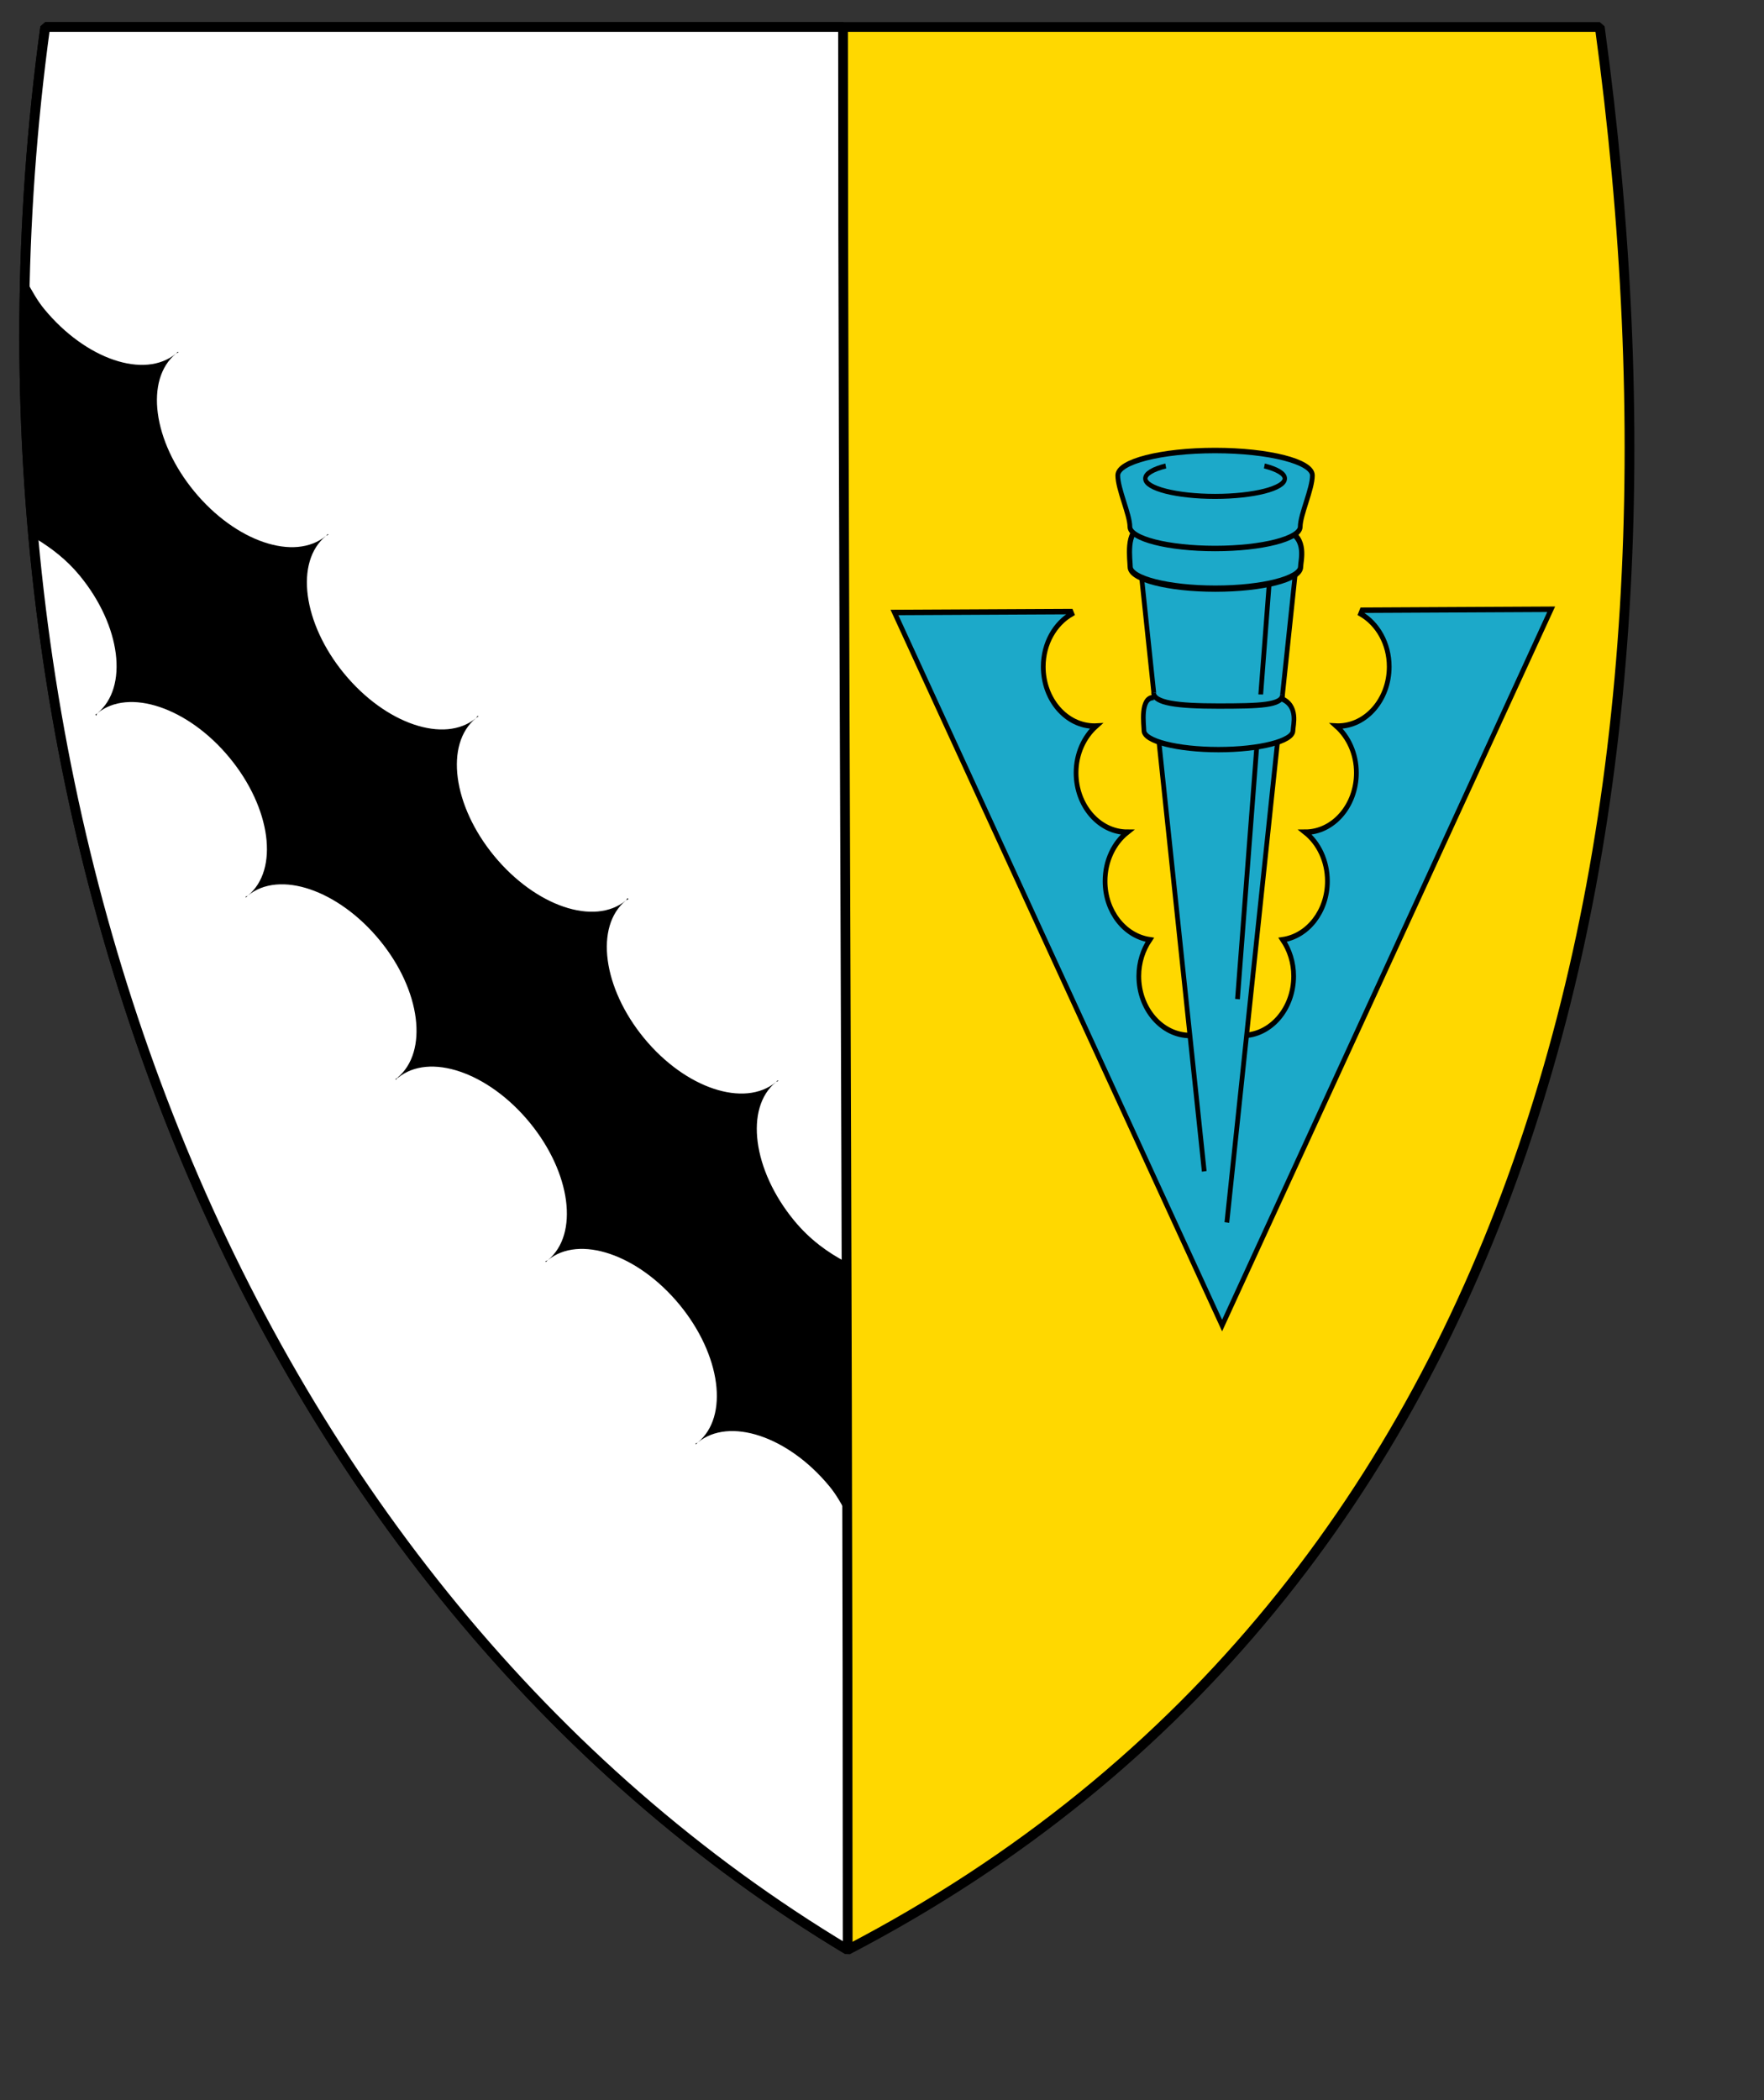 <?xml version="1.0" encoding="UTF-8" standalone="no"?>
<!-- Created with Inkscape (http://www.inkscape.org/) -->
<svg xmlns:dc="http://purl.org/dc/elements/1.1/" xmlns:cc="http://web.resource.org/cc/" xmlns:rdf="http://www.w3.org/1999/02/22-rdf-syntax-ns#" xmlns:svg="http://www.w3.org/2000/svg" xmlns="http://www.w3.org/2000/svg" xmlns:xlink="http://www.w3.org/1999/xlink" xmlns:sodipodi="http://inkscape.sourceforge.net/DTD/sodipodi-0.dtd" xmlns:inkscape="http://www.inkscape.org/namespaces/inkscape" id="svg1" sodipodi:version="0.32" inkscape:version="0.42+devel" width="84mm" height="100mm" sodipodi:docname="Sidney Sussex College Shield.svg" sodipodi:docbase="H:\Leo\[ Interessantes ]\College Crest\Shields" version="1.0">
  <rect width="100%" height="100%" fill="#333333" stroke="none"/>
  <defs id="defs3">
    <linearGradient id="linearGradient1249">
      <stop style="stop-color:#000;stop-opacity:1;" offset="0" id="stop1250"/>
      <stop style="stop-color:#fff;stop-opacity:1;" offset="1" id="stop1251"/>
    </linearGradient>
    <linearGradient xlink:href="#linearGradient1249" id="linearGradient1252"/>
  </defs>
  <sodipodi:namedview id="base" pagecolor="#ffffff" bordercolor="#666666" borderopacity="1.0" inkscape:pageopacity="0.0" inkscape:pageshadow="2" inkscape:zoom="1.6" inkscape:cx="236.68682" inkscape:cy="160.30909" inkscape:window-width="1400" inkscape:window-height="964" inkscape:window-x="-4" inkscape:window-y="-4" showguides="true" snaptoguides="true" showgrid="true" snaptogrid="false" vertgrid="true" horizgrid="true" inkscape:document-units="mm" inkscape:grid-bbox="true" gridspacingy="10mm" gridspacingx="10mm" gridoriginy="0mm" gridoriginx="0mm" gridtolerance="0.4mm" inkscape:current-layer="svg1"/>
  <g id="g1374" transform="matrix(3.511,0,0,3.511,-3481.634,-1177.063)">
    <path style="fill:#ffd800;fill-rule:evenodd;stroke:#000000;stroke-width:0.5;stroke-linejoin:bevel" d="M 1035.089,435.195 C 1070.481,416.754 1079.153,376.907 1073.642,336.633 C 1073.579,336.633 994.027,336.633 993.954,336.633 C 988.443,376.907 1004.353,416.754 1035.089,435.195 z " id="path1038" sodipodi:nodetypes="cccc"/>
    <g id="g998" transform="matrix(9.682475e-2,0,0,0.112,976.154,326.489)" style="fill:#1ca9c9">
      <path style="fill:#1ca9c9;fill-opacity:1;fill-rule:evenodd;stroke:#000000;stroke-width:2.5" d="M 981.125,357.062 L 881,357.5 L 880.25,359.125 C 889.179,363.583 895.375,372.691 895.375,383.344 C 895.375,398.35 883.193,410.531 868.188,410.531 C 867.887,410.531 867.611,410.447 867.312,410.438 C 873.767,415.409 878,423.135 878,431.906 C 878,446.891 865.852,459.059 850.875,459.094 C 857.993,463.997 862.656,472.209 862.656,481.5 C 862.656,495.312 852.312,506.583 838.969,508.312 C 842.554,512.918 844.781,518.653 844.781,524.938 C 844.781,539.943 832.6,552.125 817.594,552.125 C 812.535,552.125 807.87,550.629 803.812,548.219 C 799.75,550.637 795.068,552.125 790,552.125 C 774.994,552.125 762.812,539.943 762.812,524.938 C 762.812,518.653 765.04,512.918 768.625,508.312 C 755.276,506.588 744.938,495.316 744.938,481.5 C 744.938,472.209 749.601,463.997 756.719,459.094 C 741.742,459.059 729.594,446.891 729.594,431.906 C 729.594,423.135 733.826,415.409 740.281,410.438 C 739.983,410.447 739.707,410.531 739.406,410.531 C 724.4,410.531 712.219,398.35 712.219,383.344 C 712.219,372.691 718.415,363.583 727.344,359.125 L 726.875,358.125 L 633.438,358.531 L 806.906,684.875 L 981.125,357.062 z " id="path903"/>
      <g id="g959" transform="translate(377.646,0)" style="fill:#1ca9c9;fill-opacity:1">
        <path style="fill:#1ca9c9;fill-opacity:1;fill-rule:evenodd;stroke:none;stroke-width:2.5" d="M 431.781,637.719 L 419.812,614.312 L 385.656,334.344 L 468.75,334.469 L 431.781,637.719 z " id="path957" sodipodi:nodetypes="ccccc"/>
        <path style="fill:#1ca9c9;fill-opacity:1;fill-rule:evenodd;stroke:#000000;stroke-width:2.5" d="M 468.763,334.458 L 431.776,637.714" id="path924"/>
        <path style="fill:#1ca9c9;fill-opacity:1;fill-rule:evenodd;stroke:#000000;stroke-width:2.5" d="M 385.658,334.353 L 419.804,614.308" id="path925"/>
        <path style="fill:#1ca9c9;fill-opacity:1;fill-rule:evenodd;stroke:#000000;stroke-width:2.5" d="M 455.51,330.385 L 437.401,535.481" id="path926"/>
        <g id="g917" style="fill:#1ca9c9;fill-opacity:1">
          <g id="g914" style="fill:#1ca9c9;fill-opacity:1">
            <path transform="matrix(1.095,0,0,1.149,-38.871,-2.836)" style="fill:#1ca9c9;fill-opacity:1;fill-rule:evenodd;stroke:#000000;stroke-width:2.5" d="M 459,281.756 C 468.791,285.105 465.468,293.944 465.468,296.338 C 465.468,301.126 447.011,305.012 424.27,305.012 C 401.528,305.012 383.071,301.126 383.071,296.338 C 383.071,293.944 380.682,281.103 388.606,281.312" id="path913" sodipodi:nodetypes="ccccs"/>
            <path style="fill:#1ca9c9;fill-opacity:1;fill-rule:evenodd;stroke:#000000;stroke-width:2.5;stroke-dasharray:none;stroke-opacity:1" d="M 477.062,295.781 C 477.062,302.067 470.625,313.779 470.625,319.281 C 470.625,324.783 450.424,329.25 425.531,329.25 C 400.639,329.25 380.438,324.783 380.438,319.281 C 380.438,313.779 374.031,302.067 374.031,295.781 C 374.031,289.496 397.093,284.406 425.531,284.406 C 453.969,284.406 477.062,289.496 477.062,295.781 z " id="path911" sodipodi:nodetypes="ccccccc"/>
            <path style="fill:#1ca9c9;fill-opacity:1;fill-rule:evenodd;stroke:#000000;stroke-width:2.453" d="M 460.597,397.914 C 469.974,401.281 466.791,410.168 466.791,412.575 C 466.791,417.389 449.116,421.296 427.337,421.296 C 405.559,421.296 387.883,417.389 387.883,412.575 C 387.883,410.168 385.595,397.257 393.183,397.467" id="path922" sodipodi:nodetypes="ccccs"/>
            <path style="fill:#1ca9c9;fill-opacity:1;fill-rule:evenodd;stroke:#000000;stroke-width:2.453" d="M 461.169,396.221 C 461.169,401.034 449.116,401.363 427.337,401.363 C 405.559,401.363 392.994,400.012 392.994,395.198" id="path958" sodipodi:nodetypes="ccc"/>
          </g>
          <path style="fill:#1ca9c9;fill-opacity:1;fill-rule:evenodd;stroke:#000000;stroke-width:2.296" d="M 451.643,291.471 C 458.327,292.948 462.463,294.989 462.463,297.242 C 462.463,301.747 445.919,305.404 425.534,305.404 C 405.15,305.404 388.606,301.747 388.606,297.242 C 388.606,294.989 392.742,292.948 399.426,291.471" id="path912" sodipodi:nodetypes="ccccs"/>
        </g>
      </g>
    </g>
    <g id="g1301">
      <path style="fill:#ffffff;fill-rule:evenodd;stroke:#000000;stroke-width:0.5;stroke-linecap:square;stroke-linejoin:bevel" d="M 1035.089,435.195 C 1035.089,396.051 1034.851,363.931 1034.851,336.633 C 1014.946,336.633 993.991,336.633 993.954,336.633 C 988.443,376.907 1004.353,416.754 1035.089,435.195 z " id="path1001" sodipodi:nodetypes="cccc"/>
      <path style="fill:#000000;fill-opacity:1;fill-rule:evenodd;stroke:none;stroke-width:1pt" d="M 993.031,349.719 C 992.927,354.157 993.101,358.532 993.5,362.875 C 994.279,363.353 995.048,363.935 995.719,364.75 C 997.841,367.327 998.232,370.489 996.625,371.812 C 998.232,370.489 1001.284,371.516 1003.406,374.094 C 1005.529,376.671 1005.951,379.833 1004.344,381.156 C 1005.951,379.833 1008.971,380.86 1011.094,383.438 C 1013.216,386.015 1013.607,389.176 1012,390.5 C 1012.005,390.495 1012.025,390.505 1012.031,390.5 C 1013.639,389.176 1016.659,390.204 1018.781,392.781 C 1020.904,395.359 1021.326,398.52 1019.719,399.844 C 1021.326,398.52 1024.346,399.548 1026.469,402.125 C 1028.591,404.703 1029.014,407.864 1027.406,409.188 C 1029.014,407.864 1032.034,408.86 1034.156,411.438 C 1034.52,411.88 1034.769,412.348 1035.031,412.812 C 1035.02,408.101 1035.014,404.431 1035,399.938 C 1034.066,399.451 1033.145,398.786 1032.344,397.812 C 1030.221,395.235 1029.799,392.042 1031.406,390.719 C 1029.799,392.042 1026.779,391.046 1024.656,388.469 C 1022.534,385.891 1022.111,382.73 1023.719,381.406 C 1022.111,382.73 1019.091,381.702 1016.969,379.125 C 1014.846,376.547 1014.424,373.386 1016.031,372.062 C 1014.424,373.386 1011.404,372.359 1009.281,369.781 C 1007.159,367.204 1006.736,364.043 1008.344,362.719 C 1006.736,364.042 1003.717,363.015 1001.594,360.438 C 999.471,357.86 999.049,354.699 1000.656,353.375 C 999.049,354.699 996.029,353.671 993.906,351.094 C 993.542,350.652 993.293,350.183 993.031,349.719 z M 1000.656,353.375 C 1000.691,353.346 1000.745,353.339 1000.781,353.312 L 1000.75,353.281 C 1000.717,353.312 1000.692,353.346 1000.656,353.375 z M 1008.344,362.719 C 1008.379,362.69 1008.432,362.683 1008.469,362.656 L 1008.438,362.625 C 1008.404,362.656 1008.379,362.69 1008.344,362.719 z M 1016.031,372.062 C 1016.066,372.033 1016.12,371.995 1016.156,371.969 L 1016.125,371.938 C 1016.091,371.968 1016.066,372.033 1016.031,372.062 z M 1023.719,381.406 C 1023.754,381.377 1023.807,381.37 1023.844,381.344 L 1023.812,381.281 C 1023.779,381.312 1023.754,381.377 1023.719,381.406 z M 1031.406,390.719 C 1031.442,390.69 1031.495,390.683 1031.531,390.656 L 1031.5,390.625 C 1031.467,390.656 1031.442,390.69 1031.406,390.719 z M 1027.406,409.188 C 1027.371,409.217 1027.318,409.223 1027.281,409.25 L 1027.312,409.281 C 1027.346,409.25 1027.371,409.217 1027.406,409.188 z M 1019.719,399.844 C 1019.683,399.873 1019.63,399.879 1019.594,399.906 L 1019.625,399.938 C 1019.658,399.907 1019.683,399.873 1019.719,399.844 z M 1012,390.5 C 1011.965,390.529 1011.943,390.536 1011.906,390.562 L 1011.938,390.594 C 1011.965,390.568 1011.974,390.527 1012,390.5 z M 1004.344,381.156 C 1004.308,381.185 1004.255,381.192 1004.219,381.219 L 1004.25,381.25 C 1004.283,381.219 1004.308,381.185 1004.344,381.156 z M 996.625,371.812 C 996.59,371.842 996.568,371.848 996.531,371.875 L 996.562,371.938 C 996.596,371.907 996.59,371.842 996.625,371.812 z M 1035.062,418.531 C 1035.034,418.547 1034.995,418.574 1034.969,418.594 L 1035,418.625 C 1035.019,418.608 1035.047,418.582 1035.062,418.562 C 1035.062,418.551 1035.062,418.543 1035.062,418.531 z " id="path1265"/>
    </g>
  </g>
</svg>